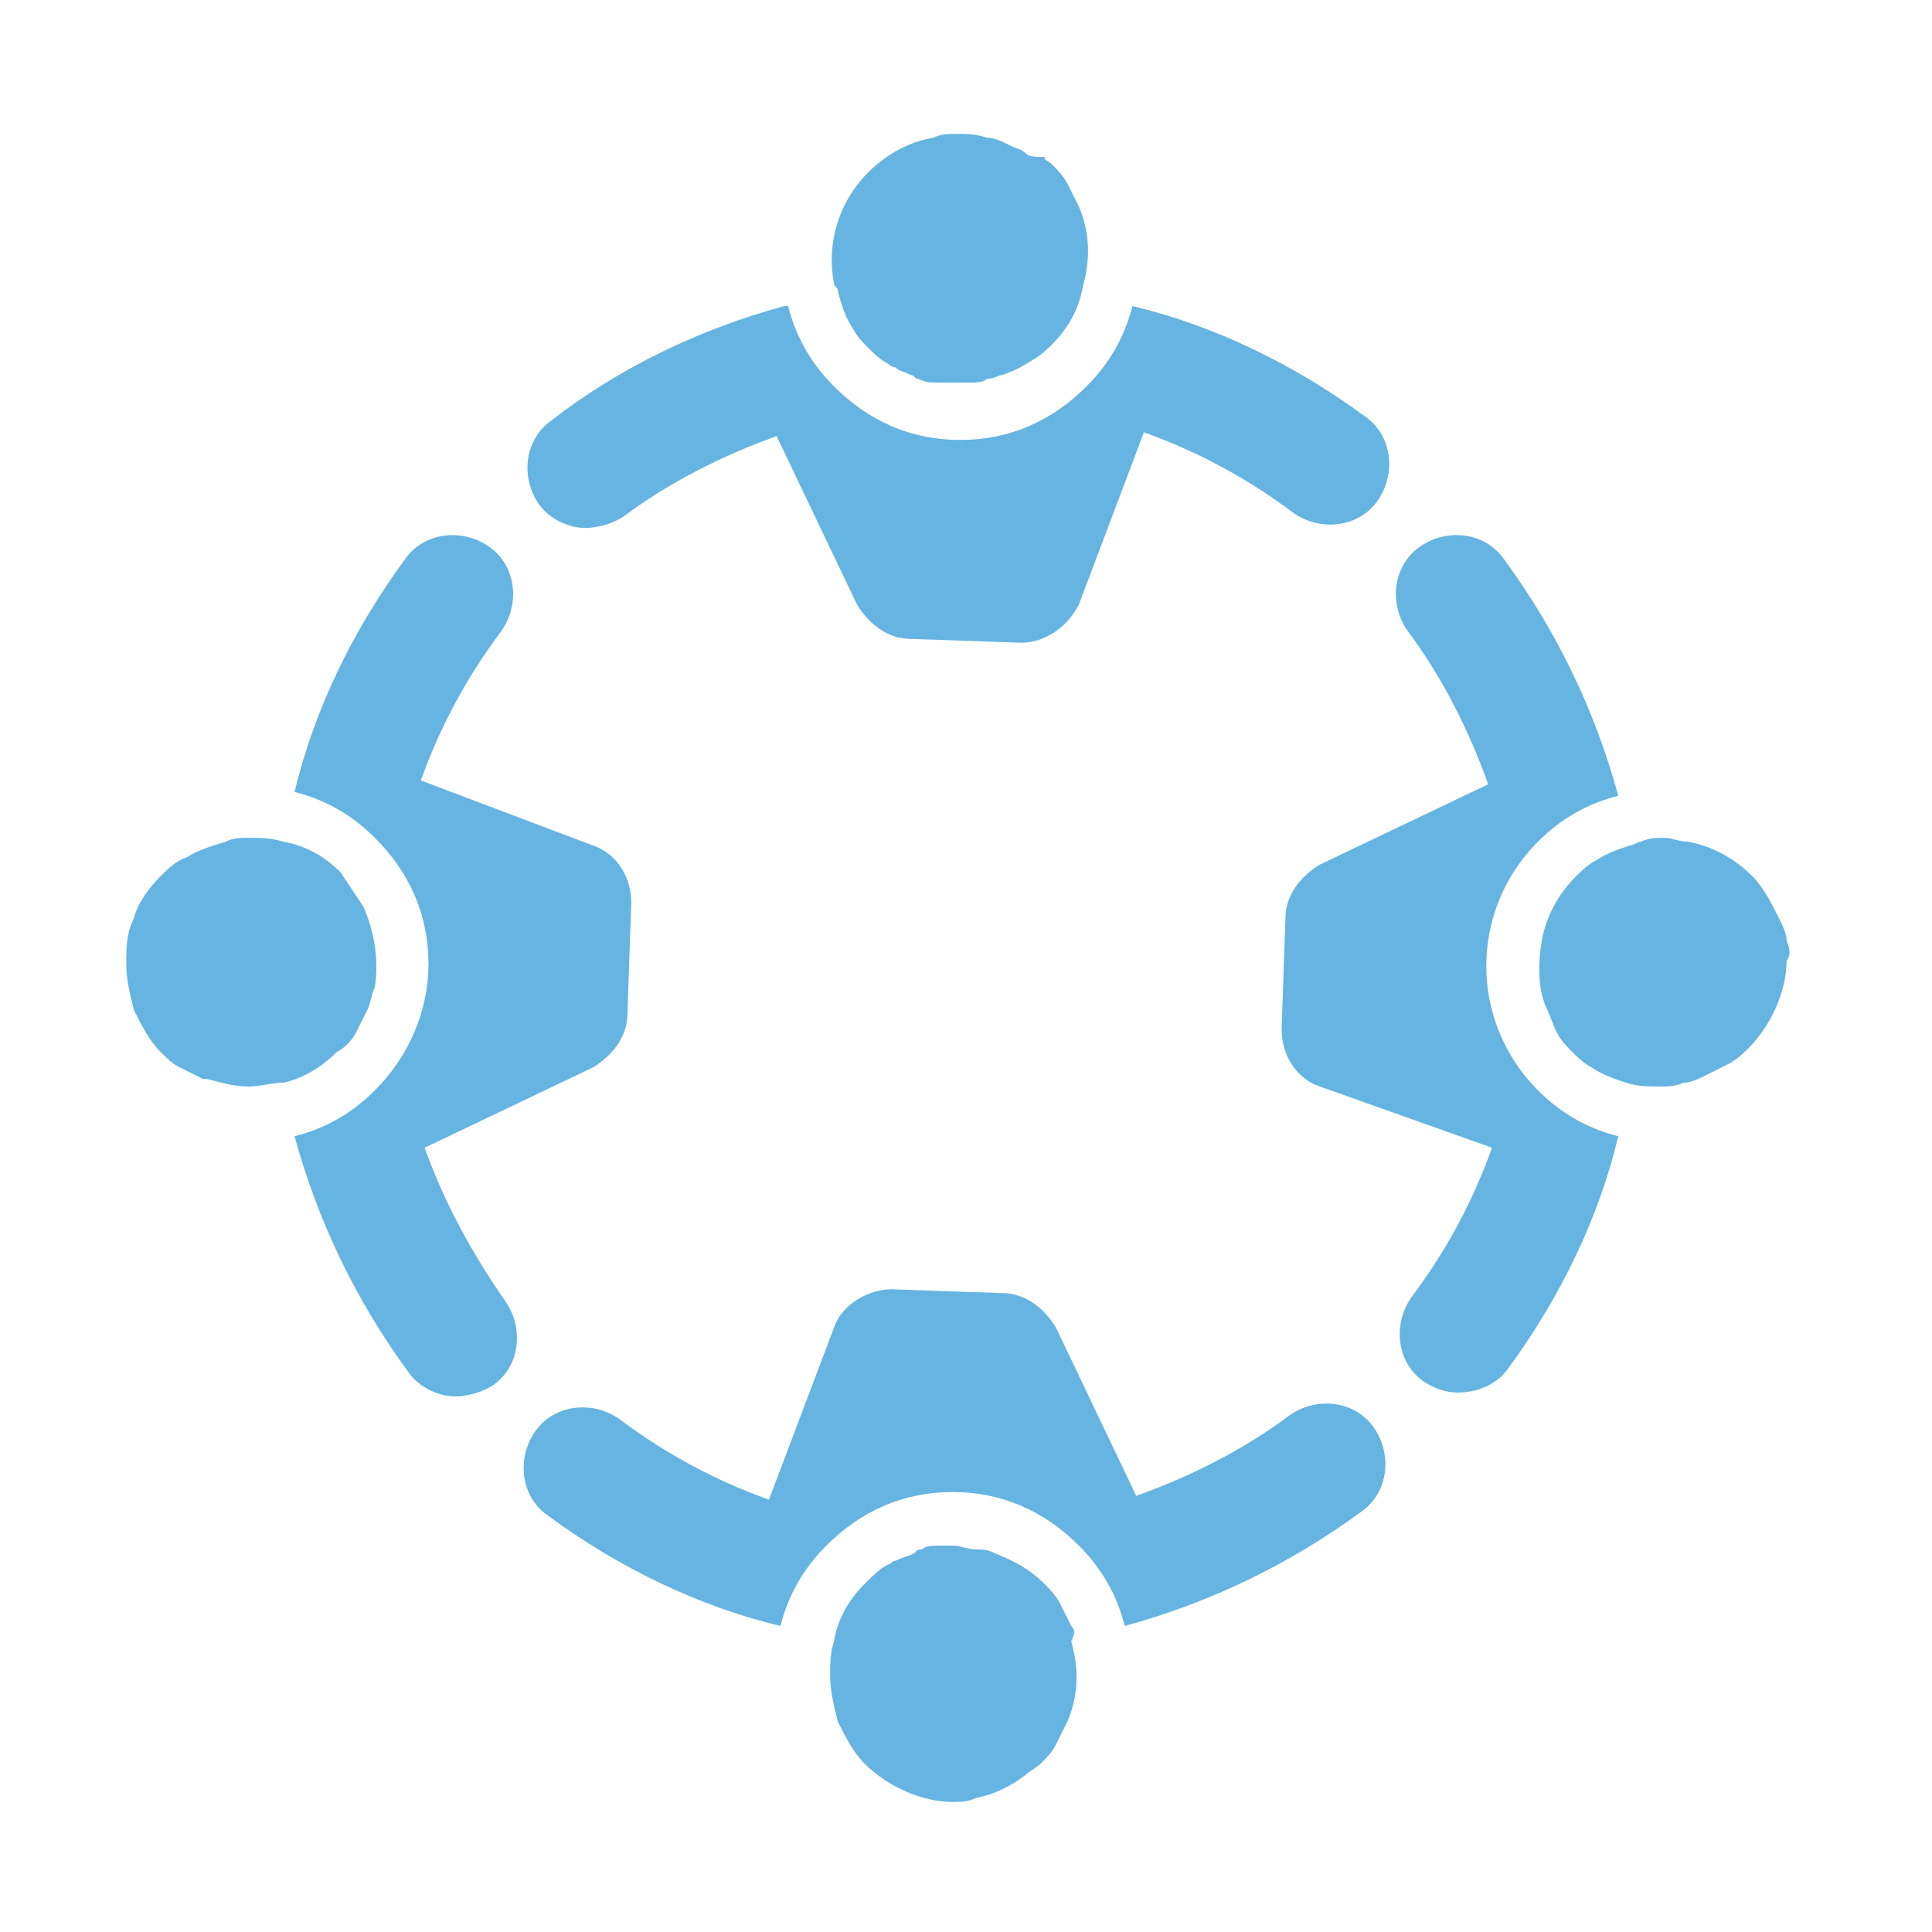 <?xml version="1.0" encoding="utf-8"?>
<!-- Generator: Adobe Illustrator 18.0.0, SVG Export Plug-In . SVG Version: 6.00 Build 0)  -->
<!DOCTYPE svg PUBLIC "-//W3C//DTD SVG 1.1//EN" "http://www.w3.org/Graphics/SVG/1.1/DTD/svg11.dtd">
<svg version="1.1" id="Layer_1" xmlns="http://www.w3.org/2000/svg" xmlns:xlink="http://www.w3.org/1999/xlink" x="0px" y="0px"
	 viewBox="0 0 50.5 50.5" style="enable-background:new 0 0 50.5 50.5;" xml:space="preserve">
<style type="text/css">
	.st0{fill:#65B4E1;}
</style>
<g>
	<g>
		<path class="st0" d="M21.9,7.6C22,8,22.1,8.3,22.3,8.6c0.1,0.2,0.3,0.4,0.4,0.5c0.1,0.1,0.3,0.3,0.5,0.4c0,0,0.1,0.1,0.2,0.1
			c0.1,0.1,0.2,0.1,0.4,0.2c0.1,0,0.1,0.1,0.2,0.1c0.2,0.1,0.3,0.1,0.5,0.1c0.1,0,0.2,0,0.3,0c0.1,0,0.1,0,0.2,0c0.1,0,0.1,0,0.2,0
			c0.1,0,0.1,0,0.2,0c0,0,0,0,0,0c0.1,0,0.3,0,0.4-0.1c0.2,0,0.3-0.1,0.4-0.1c0.3-0.1,0.5-0.2,0.8-0.4c0.2-0.1,0.4-0.3,0.5-0.4
			c0.4-0.4,0.7-0.9,0.8-1.5c0.2-0.7,0.2-1.4-0.1-2.1c-0.1-0.2-0.2-0.4-0.3-0.6c-0.1-0.2-0.3-0.4-0.4-0.5c-0.1-0.1-0.2-0.1-0.2-0.2
			C27,4.1,26.9,4.1,26.8,4c-0.1-0.1-0.2-0.1-0.4-0.2c-0.2-0.1-0.4-0.2-0.6-0.2c-0.3-0.1-0.5-0.1-0.8-0.1c-0.2,0-0.4,0-0.6,0.1
			c-0.6,0.1-1.2,0.4-1.7,0.9c-0.8,0.8-1.1,1.9-0.9,2.9C21.8,7.5,21.9,7.5,21.9,7.6z"/>
		<path class="st0" d="M15.3,13.8c0.3,0,0.7-0.1,1-0.3c1.2-0.9,2.6-1.6,4-2.1l2.1,4.4c0.3,0.5,0.8,0.9,1.4,0.9l2.9,0.1c0,0,0,0,0,0
			c0.6,0,1.2-0.4,1.5-1l1.7-4.5c1.4,0.5,2.7,1.2,3.9,2.1c0.7,0.5,1.7,0.4,2.2-0.3c0.5-0.7,0.4-1.7-0.3-2.2c-1.9-1.4-4-2.4-6.1-2.9
			c-0.2,0.8-0.6,1.5-1.2,2.1c-0.9,0.9-2,1.4-3.3,1.4s-2.4-0.5-3.3-1.4c-0.6-0.6-1-1.3-1.2-2.1c0,0,0,0-0.1,0c-2.2,0.6-4.3,1.6-6.1,3
			c-0.7,0.5-0.8,1.5-0.3,2.2C14.4,13.6,14.9,13.8,15.3,13.8z"/>
		<path class="st0" d="M40.2,22c0.6-0.6,1.3-1,2.1-1.2c0,0,0,0,0,0c-0.6-2.2-1.6-4.3-3-6.2c-0.5-0.7-1.5-0.8-2.2-0.3
			c-0.7,0.5-0.8,1.5-0.3,2.2c0.9,1.2,1.6,2.6,2.1,4l-4.4,2.1c-0.5,0.3-0.9,0.8-0.9,1.4l-0.1,2.9c0,0.7,0.4,1.3,1,1.5L39,30
			c-0.5,1.4-1.2,2.7-2.1,3.9c-0.5,0.7-0.4,1.7,0.3,2.2c0.3,0.2,0.6,0.3,0.9,0.3c0.5,0,1-0.2,1.3-0.6c1.4-1.9,2.4-4,2.9-6.1
			c-0.8-0.2-1.5-0.6-2.1-1.2C38.4,26.7,38.4,23.8,40.2,22z"/>
		<path class="st0" d="M46.7,24.6c0-0.2-0.1-0.4-0.2-0.6c-0.2-0.4-0.4-0.8-0.7-1.1c-0.5-0.5-1.1-0.8-1.7-0.9c-0.2,0-0.4-0.1-0.6-0.1
			h0c-0.2,0-0.4,0-0.6,0.1c-0.1,0-0.2,0.1-0.3,0.1c-0.3,0.1-0.6,0.2-0.9,0.4c-0.2,0.1-0.4,0.3-0.5,0.4c-0.5,0.5-0.8,1.1-0.9,1.7
			c-0.1,0.6-0.1,1.2,0.1,1.7c0.1,0.2,0.2,0.5,0.3,0.7c0.1,0.2,0.3,0.4,0.4,0.5s0.3,0.3,0.5,0.4c0.3,0.2,0.6,0.3,0.9,0.4
			c0.3,0.1,0.6,0.1,0.9,0.1c0.2,0,0.4,0,0.6-0.1c0.2,0,0.4-0.1,0.6-0.2c0.2-0.1,0.4-0.2,0.6-0.3c0.2-0.1,0.4-0.3,0.5-0.4
			c0.6-0.6,1-1.5,1-2.3C46.8,25,46.8,24.8,46.7,24.6z"/>
		<path class="st0" d="M33.7,37c-1.2,0.9-2.6,1.6-4,2.1l-2.1-4.4c-0.3-0.5-0.8-0.9-1.4-0.9l-2.9-0.1c-0.6,0-1.3,0.4-1.5,1l-1.7,4.5
			c-1.4-0.5-2.7-1.2-3.9-2.1c-0.7-0.5-1.7-0.4-2.2,0.3c-0.5,0.7-0.4,1.7,0.3,2.2c1.9,1.4,4,2.4,6.1,2.9c0.2-0.8,0.6-1.5,1.2-2.1
			c0.9-0.9,2-1.4,3.3-1.4s2.4,0.5,3.3,1.4c0.6,0.6,1,1.3,1.2,2.1c0,0,0,0,0,0c2.2-0.6,4.3-1.6,6.2-3c0.7-0.5,0.8-1.5,0.3-2.2
			C35.4,36.6,34.4,36.5,33.7,37z"/>
		<path class="st0" d="M28,42.5c-0.1-0.2-0.2-0.4-0.3-0.6c-0.1-0.2-0.3-0.4-0.4-0.5c-0.4-0.4-0.8-0.6-1.3-0.8
			c-0.2-0.1-0.3-0.1-0.5-0.1c-0.2,0-0.4-0.1-0.6-0.1c0,0-0.1,0-0.1,0c-0.1,0-0.1,0-0.2,0c-0.2,0-0.4,0-0.5,0.1c-0.1,0-0.1,0-0.2,0.1
			c-0.2,0.1-0.3,0.1-0.5,0.2c-0.1,0-0.1,0.1-0.2,0.1c-0.2,0.1-0.4,0.3-0.6,0.5c-0.4,0.4-0.7,0.9-0.8,1.5c-0.1,0.3-0.1,0.6-0.1,0.9
			c0,0.4,0.1,0.8,0.2,1.2c0.2,0.4,0.4,0.8,0.7,1.1c0.6,0.6,1.5,1,2.3,1c0.2,0,0.4,0,0.6-0.1c0.5-0.1,0.9-0.3,1.3-0.6
			c0.1-0.1,0.3-0.2,0.4-0.3c0.2-0.2,0.3-0.3,0.4-0.5c0.1-0.2,0.2-0.4,0.3-0.6c0.3-0.7,0.3-1.4,0.1-2.1C28.1,42.7,28.1,42.6,28,42.5z
			"/>
		<path class="st0" d="M11.1,30l4.4-2.1c0.5-0.3,0.9-0.8,0.9-1.4l0.1-2.9c0-0.7-0.4-1.3-1-1.5l-4.5-1.7c0.5-1.4,1.2-2.7,2.1-3.9
			c0.5-0.7,0.4-1.7-0.3-2.2c-0.7-0.5-1.7-0.4-2.2,0.3c-1.4,1.9-2.4,4-2.9,6.1c0.8,0.2,1.5,0.6,2.1,1.2c0.9,0.9,1.4,2,1.4,3.3
			c0,1.2-0.5,2.4-1.4,3.3c-0.6,0.6-1.3,1-2.1,1.2c0,0,0,0,0,0c0.6,2.2,1.6,4.3,3,6.2c0.3,0.4,0.8,0.6,1.2,0.6c0.3,0,0.7-0.1,1-0.3
			c0.7-0.5,0.8-1.5,0.3-2.2C12.3,32.7,11.6,31.4,11.1,30z"/>
		<path class="st0" d="M9.3,27c0.1-0.2,0.2-0.4,0.3-0.6c0.1-0.2,0.1-0.4,0.2-0.6c0.1-0.7,0-1.4-0.3-2.1c-0.2-0.3-0.4-0.6-0.6-0.9
			c-0.4-0.4-0.9-0.7-1.5-0.8c-0.3-0.1-0.6-0.1-0.9-0.1c-0.2,0-0.4,0-0.6,0.1c-0.3,0.1-0.7,0.2-1,0.4c-0.3,0.1-0.5,0.3-0.7,0.5
			c-0.3,0.3-0.6,0.7-0.7,1.1c-0.2,0.4-0.2,0.8-0.2,1.2s0.1,0.8,0.2,1.2c0.2,0.4,0.4,0.8,0.7,1.1c0.2,0.2,0.3,0.3,0.5,0.4
			c0.2,0.1,0.4,0.2,0.6,0.3c0,0,0.1,0,0.1,0c0.4,0.1,0.7,0.2,1.1,0.2c0.3,0,0.6-0.1,0.9-0.1l0,0c0.5-0.1,1-0.4,1.4-0.8
			C9,27.4,9.2,27.2,9.3,27z"/>
	</g>
</g>
</svg>
